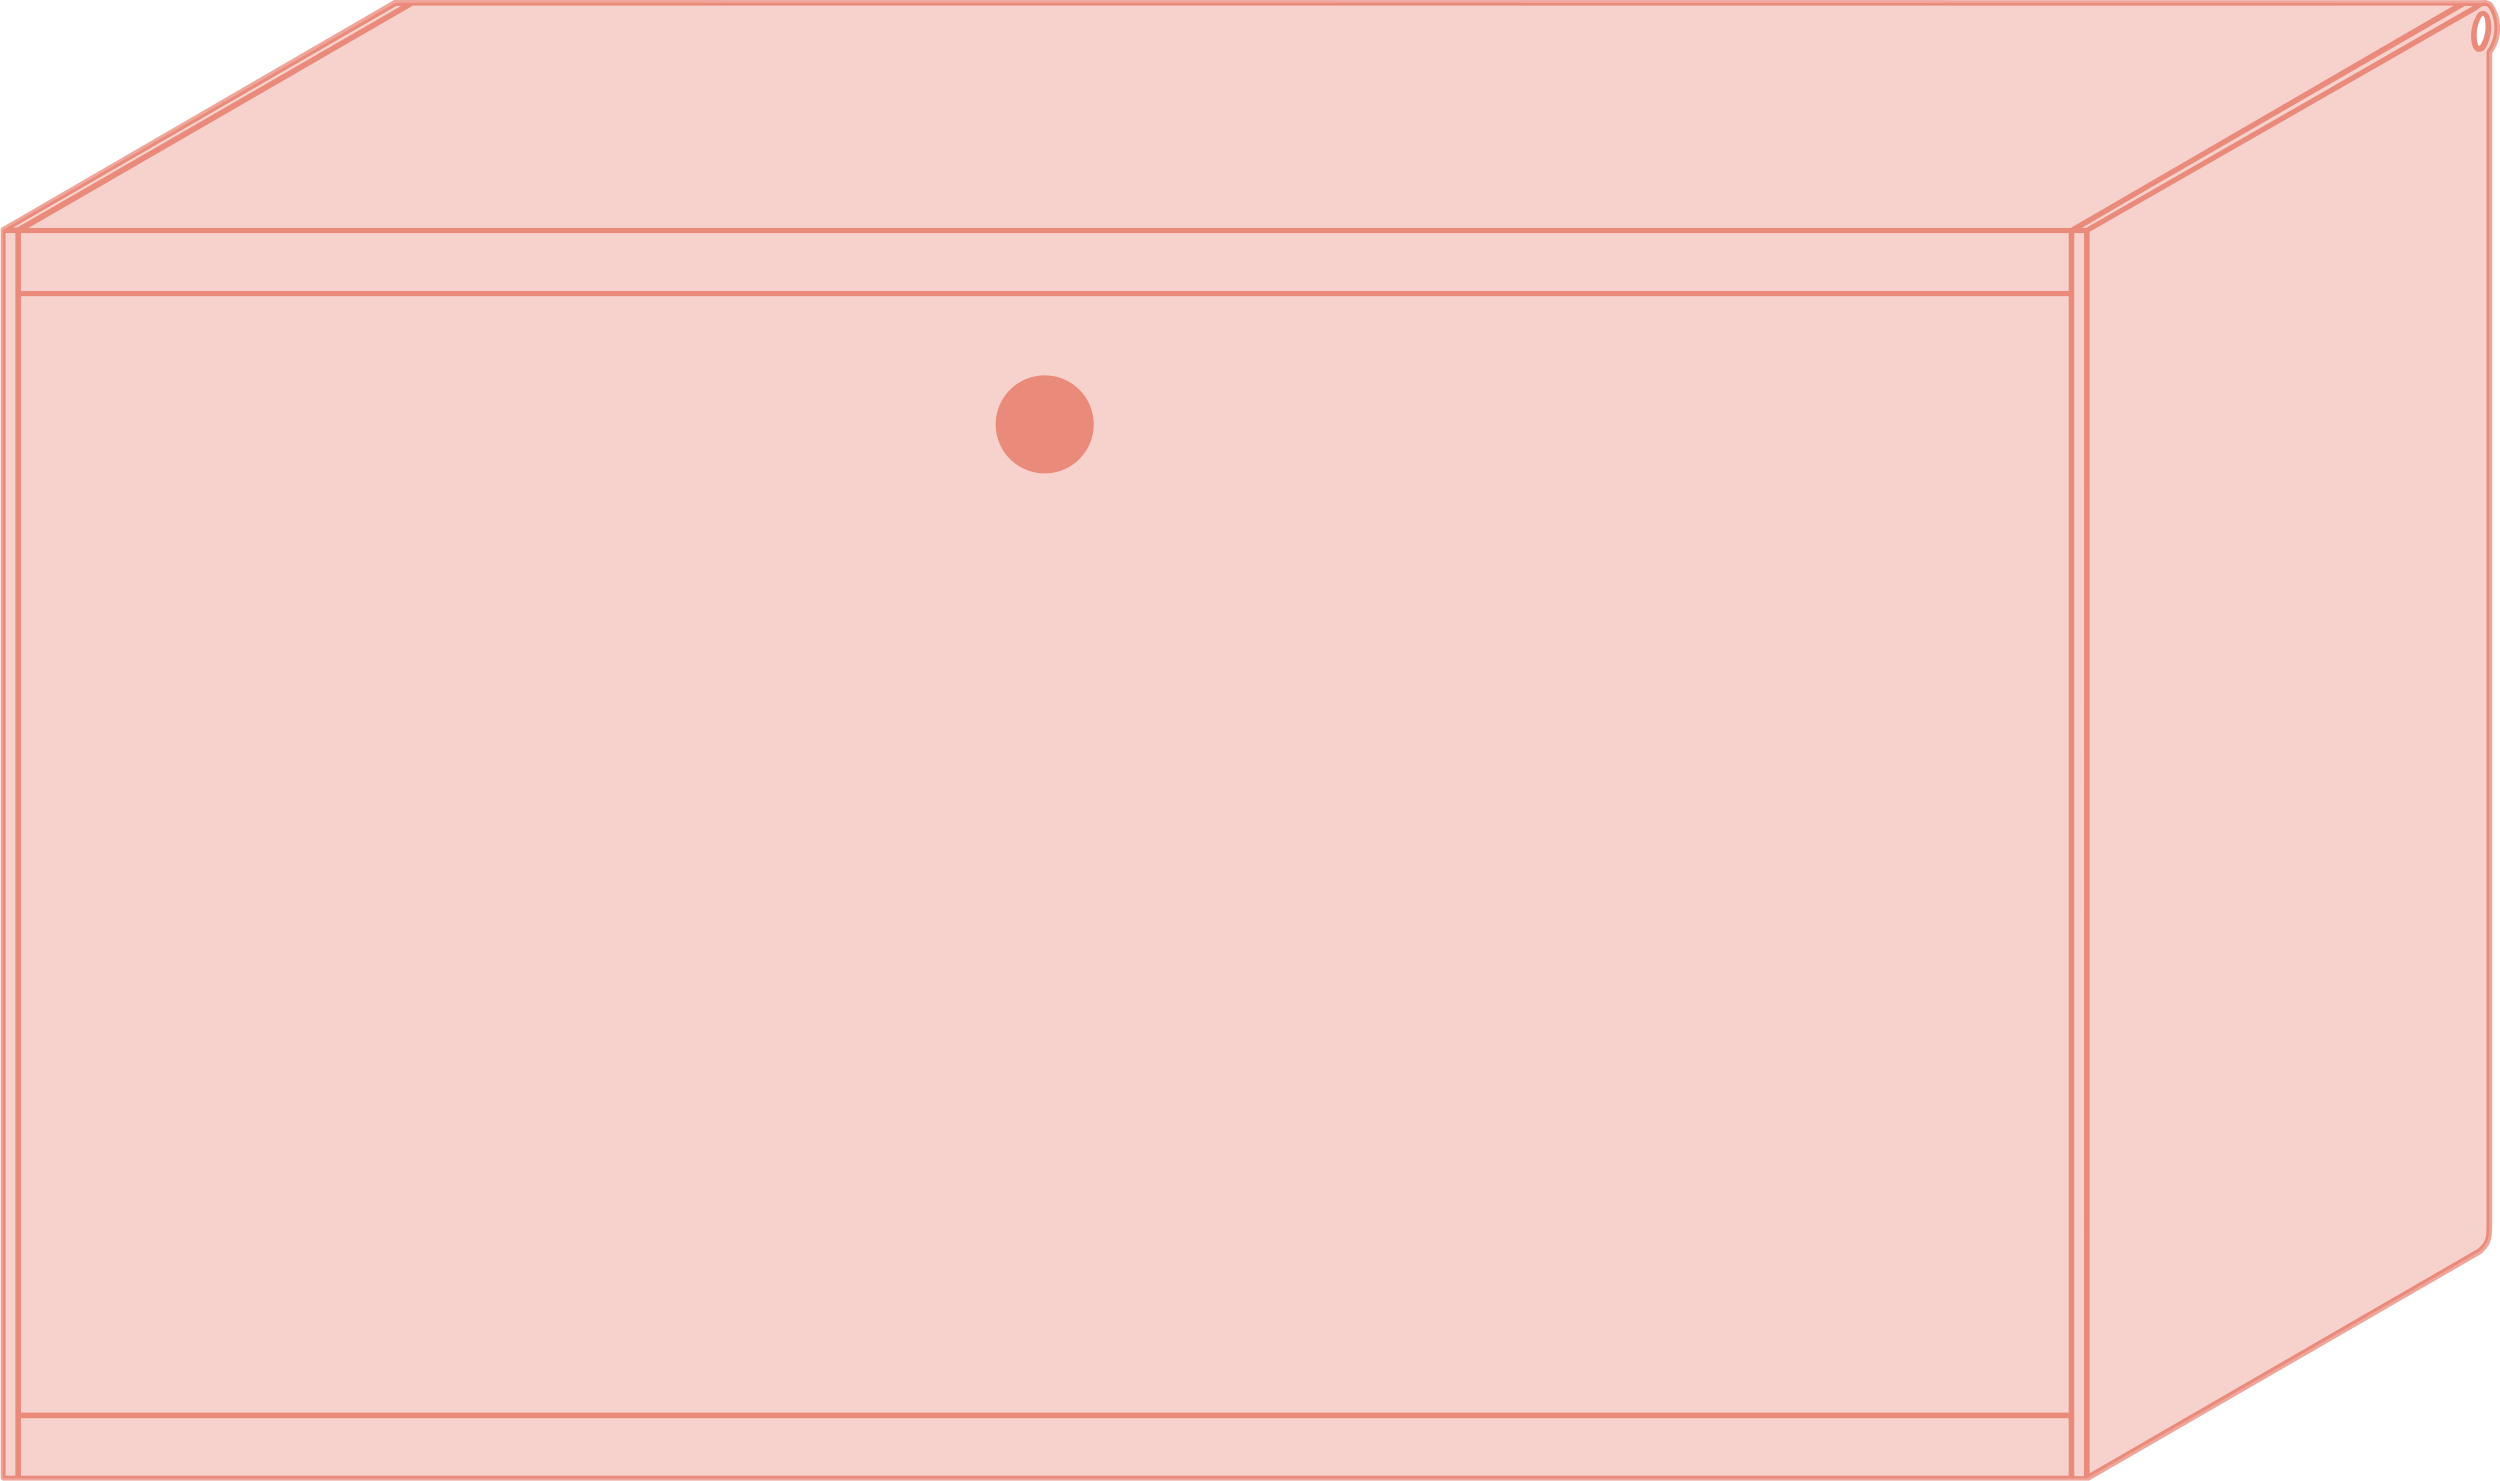 <svg xmlns="http://www.w3.org/2000/svg" width="224.32" height="132.87" viewBox="0 0 224.32 132.87"><title>cabinet_fdd-36-65.5</title><path d="M222.7.28v0s-.47,0-1.59,0L37,.25h0l-1.5,0L.25,20.65v112h187l35.24-20.37c.81-.81.87-1.07.87-2.8V4.67C224.59,3.42,224.13-.16,222.7.28ZM222.58,4h0a.35.35,0,0,1-.12.11s-.17-.15-.21-.61a3.21,3.21,0,0,1,.42-2,.35.35,0,0,1,.12-.11s.17.15.22.61A3.25,3.25,0,0,1,222.58,4Z" style="fill:#d82001;opacity:0.2"/><line x1="0.25" y1="20.65" x2="1.62" y2="20.65" style="fill:#fff"/><path d="M222.46,4.65l-.14,0c-.31-.09-.51-.46-.57-1a3.8,3.8,0,0,1,.52-2.38.62.62,0,0,1,.67-.27c.3.09.5.46.57,1A3.74,3.74,0,0,1,223,4.36.68.68,0,0,1,222.46,4.65Zm.33-3.23a.42.42,0,0,0-.13.11,3.27,3.27,0,0,0-.41,2c0,.46.18.6.21.61a.35.35,0,0,0,.12-.11h0A3.25,3.25,0,0,0,223,2C223,1.57,222.83,1.43,222.79,1.42Z" style="fill:#d82001;opacity:0.4"/><line x1="185.87" y1="20.65" x2="187.24" y2="20.65" style="fill:#fff"/><path d="M223.65.31a1,1,0,0,0-.91-.29l0,0s-.47,0-1.6,0L37.23,0h-.14s-.48,0-1.61,0a.27.27,0,0,0-.12,0L.12,20.44l0,0,0,0a.28.28,0,0,0-.06.16v112a.25.25,0,0,0,.25.25h187a.28.28,0,0,0,.13,0l35.24-20.37,0,0c.88-.88.94-1.22.94-3V4.77A3.93,3.93,0,0,0,223.65.31ZM35.56.53H36L1.56,20.41H1.18ZM1.38,127v5.41H.5V20.91h.88V127Zm184.24,5.41H1.88v-5.16H185.62Zm0-5.66H1.88V26.57H185.62Zm0-100.64H1.88V20.91H185.62Zm.18-5.66H2.56L37.06.5l183.11,0Zm1.19,112h-.87V20.91H187Zm.19-112h-.38L193,16.82,221.18.53l.72,0h0Zm36-15.92a.24.24,0,0,0-.07.18V109.45c0,1.69,0,1.88-.77,2.6l-34.84,20.14V20.8L222.17.94l.05,0c.66-.66,1-.34,1.08-.24A3.42,3.42,0,0,1,223.17,4.49Z" style="fill:#d82001;opacity:0.4"/><path d="M93.75,42.48a4.4,4.4,0,1,1,4.39-4.39A4.4,4.4,0,0,1,93.75,42.48Z" style="fill:#d82001;opacity:0.4"/></svg>
